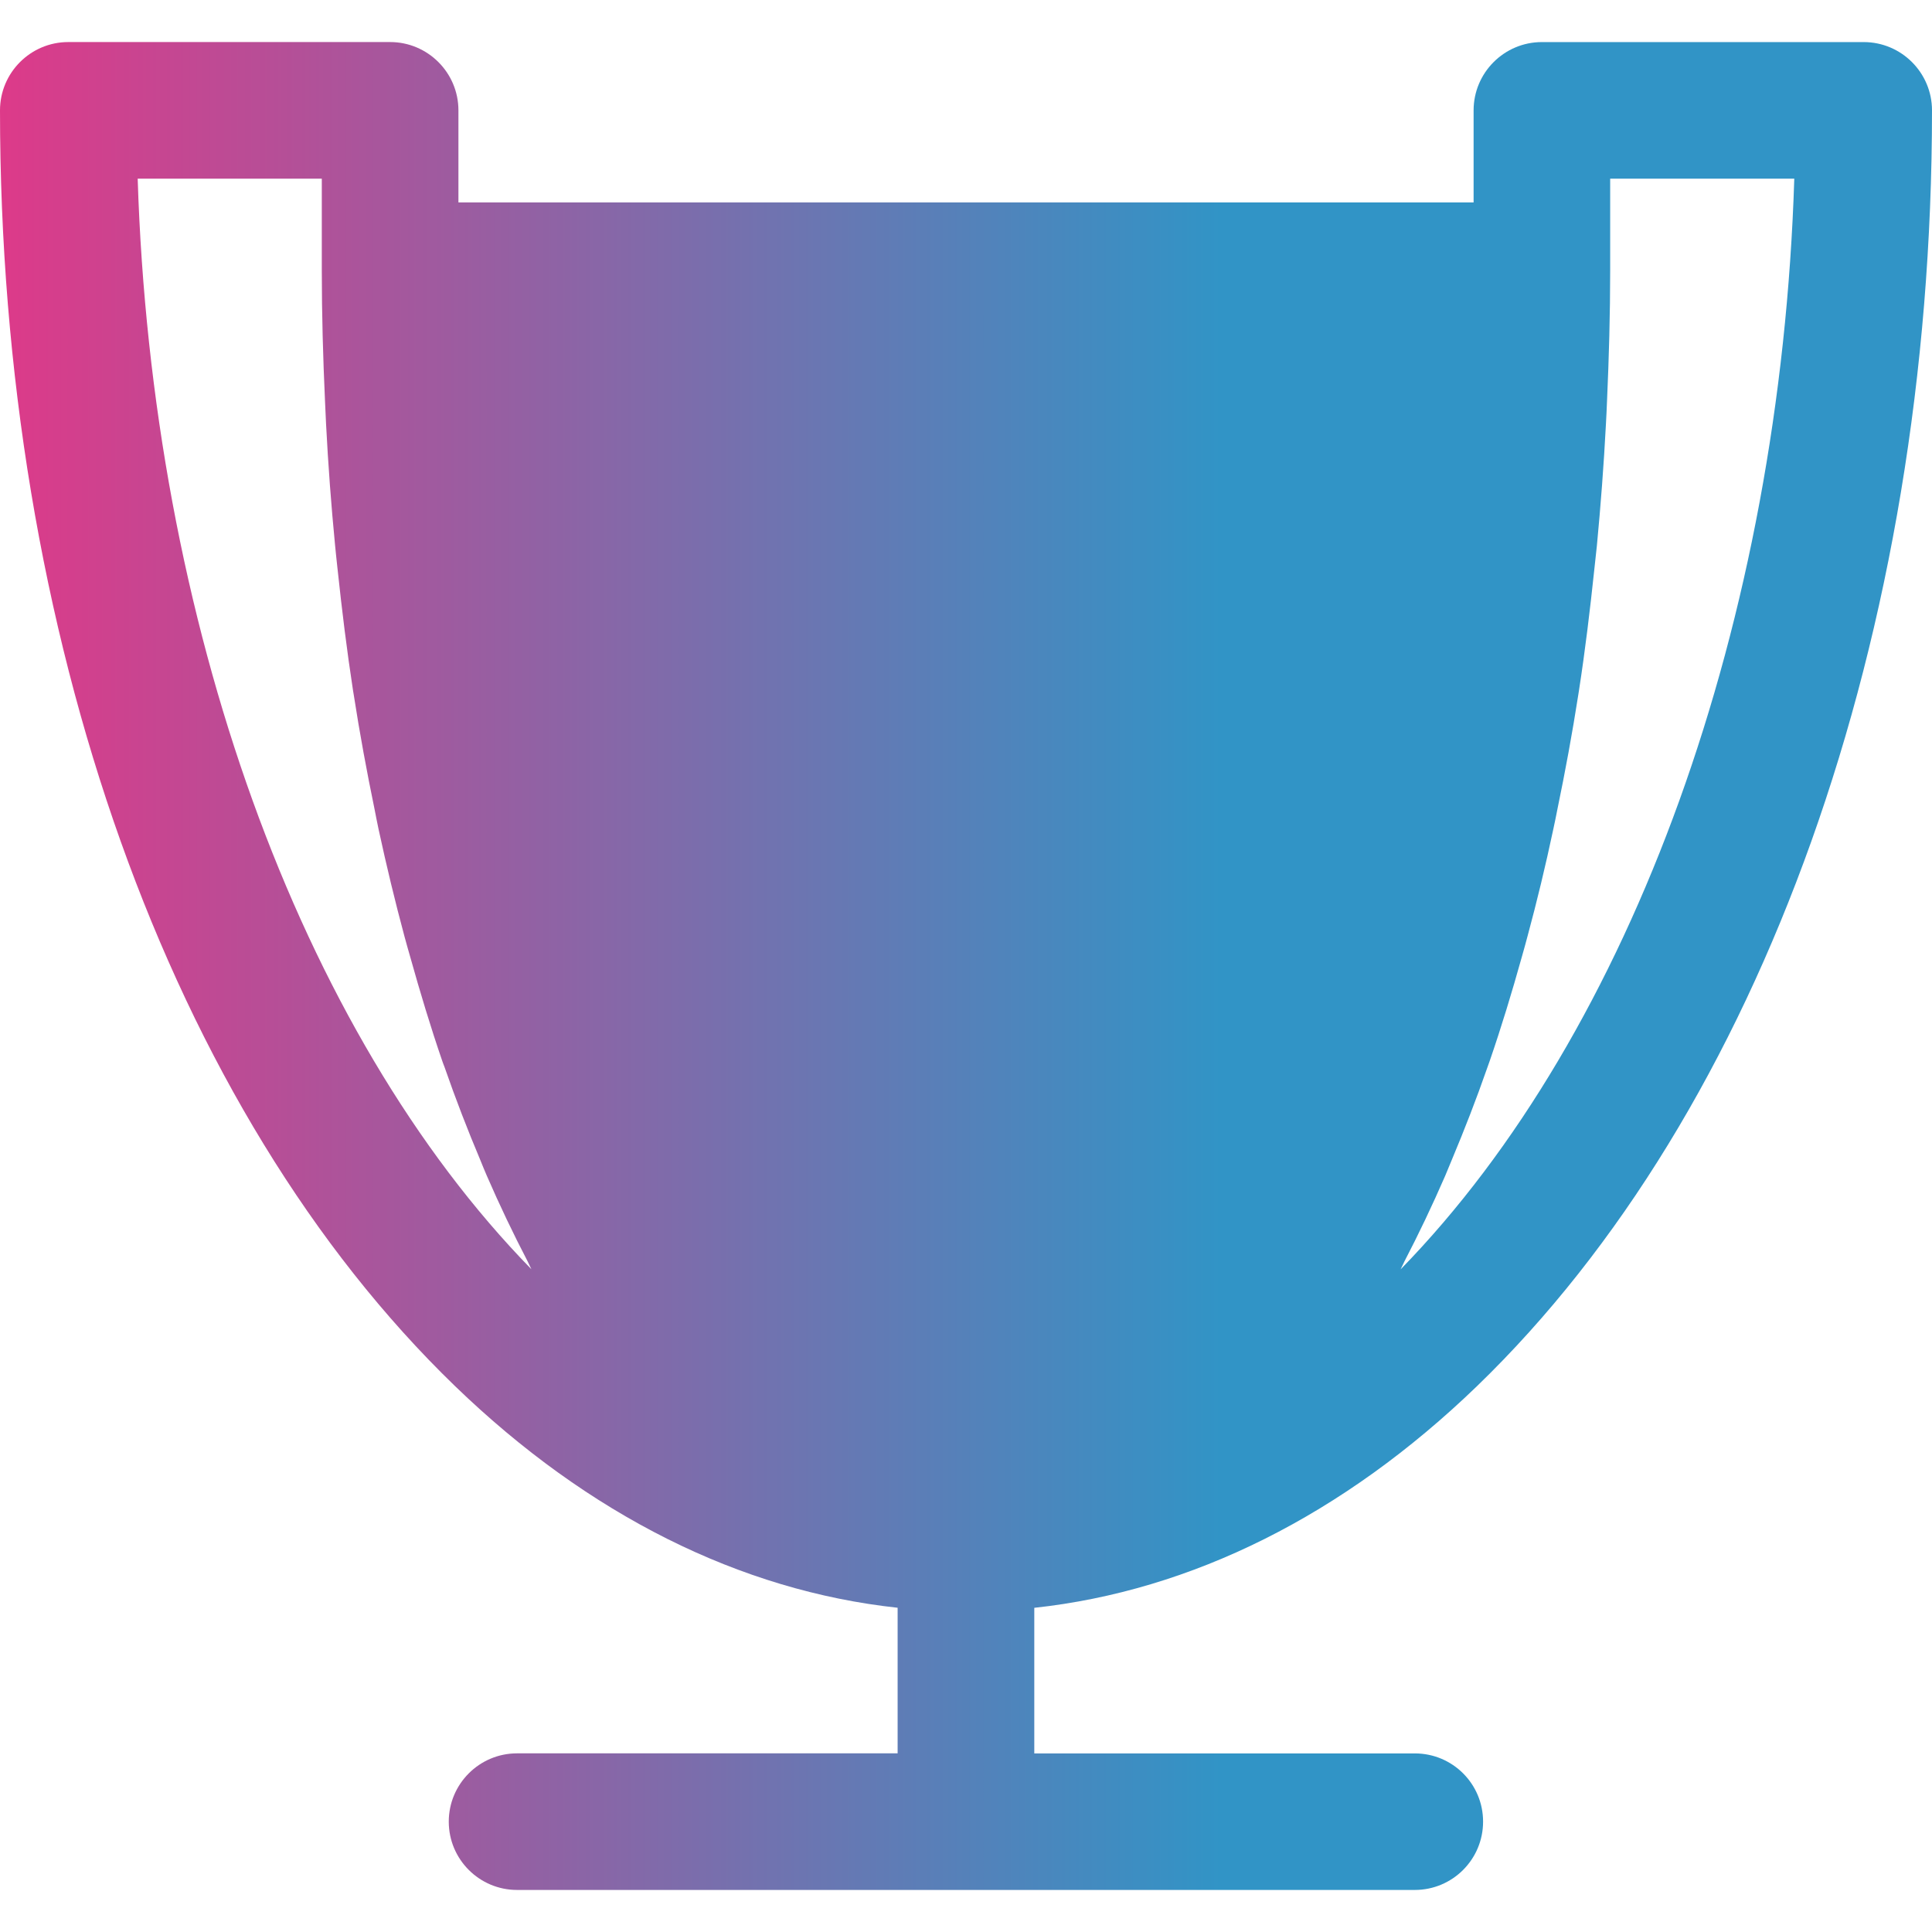 <svg width="64" height="64" viewBox="0 0 64 64" fill="none" xmlns="http://www.w3.org/2000/svg"><path d="M46.868 58.084H34.262V53.261C39.476 52.698 44.502 50.189 48.924 45.921C58.363 36.801 64 21.001 64 3.657C64 2.408 62.986 1.394 61.737 1.394H51.076C49.829 1.394 48.815 2.408 48.815 3.657V6.705H15.186V3.656C15.186 2.407 14.171 1.393 12.923 1.393H2.263C1.014 1.393 0 2.407 0 3.656C0 21.001 5.637 36.8 15.075 45.918C19.492 50.185 24.521 52.696 29.735 53.259V58.082H17.128C15.88 58.082 14.866 59.096 14.866 60.344C14.866 61.594 15.88 62.607 17.128 62.607H46.866C48.118 62.607 49.129 61.594 49.129 60.344C49.129 59.096 48.121 58.084 46.868 58.084ZM53.339 5.918H59.438C58.979 20.574 54.084 34.171 46.396 42.05C46.443 41.964 46.48 41.868 46.526 41.781C46.996 40.877 47.444 39.938 47.873 38.952C47.947 38.777 48.019 38.595 48.095 38.417C48.508 37.432 48.903 36.419 49.271 35.363C49.298 35.285 49.328 35.21 49.353 35.132C49.733 34.029 50.082 32.882 50.409 31.711C50.474 31.48 50.539 31.253 50.6 31.019C50.913 29.863 51.199 28.678 51.456 27.465C51.505 27.244 51.549 27.021 51.593 26.798C51.85 25.559 52.083 24.299 52.284 23.009C52.291 22.962 52.301 22.917 52.306 22.869C52.51 21.552 52.672 20.205 52.816 18.842C52.845 18.586 52.872 18.333 52.899 18.075C53.025 16.748 53.128 15.403 53.199 14.042C53.215 13.787 53.223 13.531 53.235 13.276C53.298 11.851 53.339 10.418 53.339 8.966V5.918H53.339ZM4.561 5.918H10.66V8.967C10.66 10.419 10.701 11.852 10.766 13.277C10.778 13.532 10.787 13.788 10.801 14.043C10.871 15.404 10.972 16.749 11.101 18.076C11.124 18.334 11.155 18.587 11.181 18.842C11.326 20.206 11.491 21.552 11.694 22.87C11.7 22.918 11.709 22.961 11.717 23.008C11.917 24.302 12.151 25.562 12.407 26.803C12.451 27.023 12.492 27.245 12.539 27.462C12.802 28.679 13.088 29.867 13.4 31.025C13.463 31.254 13.524 31.477 13.59 31.702C13.919 32.878 14.267 34.03 14.647 35.136C14.67 35.207 14.697 35.273 14.724 35.343C15.095 36.411 15.493 37.437 15.912 38.431C15.982 38.601 16.05 38.775 16.123 38.94C16.554 39.932 17.008 40.881 17.482 41.791C17.523 41.871 17.561 41.965 17.603 42.045C9.91 34.17 5.021 20.573 4.561 5.918Z" fill="url(#paint0_linear)"/><defs><linearGradient id="paint0_linear" x1="0" y1="45.742" x2="40.455" y2="45.742" gradientUnits="userSpaceOnUse"><stop stop-color="#DD3A89"/><stop offset="1" stop-color="#3194C6"/></linearGradient></defs></svg>